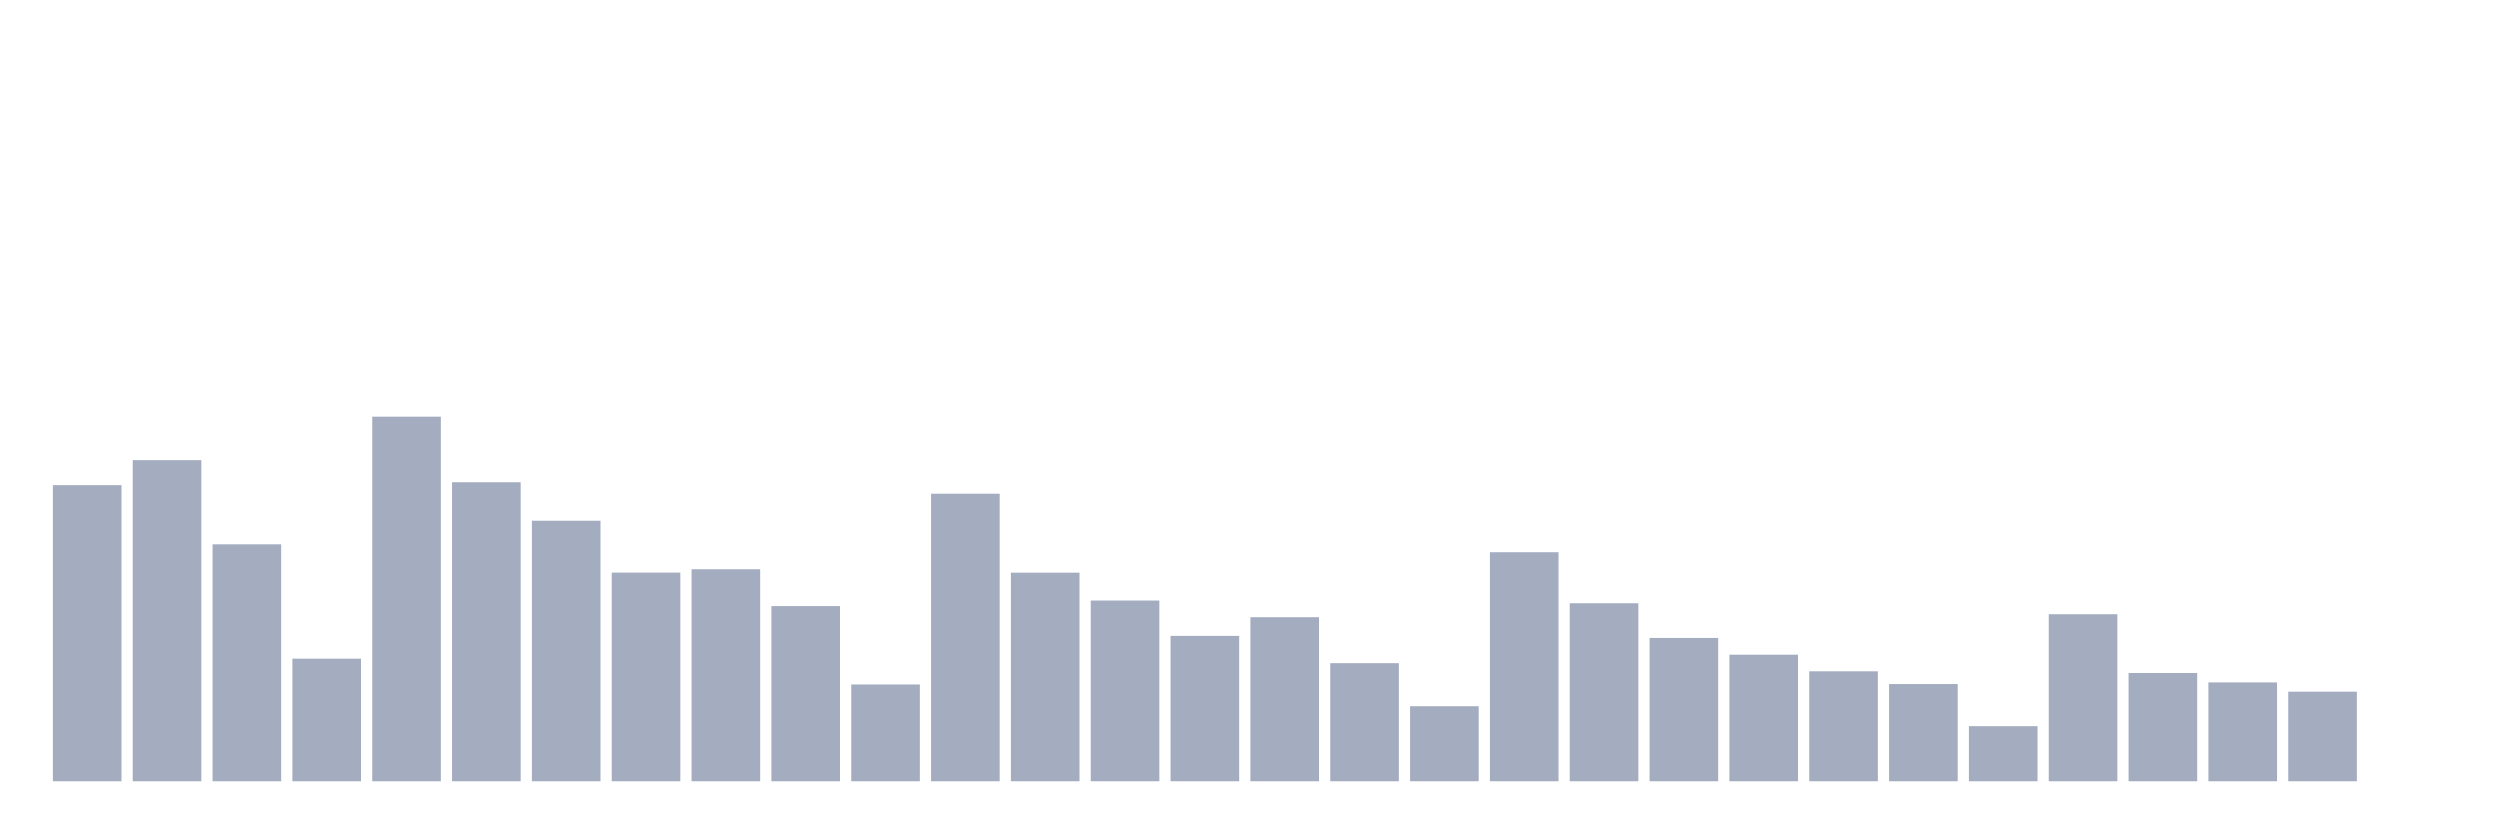 <svg xmlns="http://www.w3.org/2000/svg" viewBox="0 0 480 160"><g transform="translate(10,10)"><rect class="bar" x="0.153" width="13.175" y="83.149" height="56.851" fill="rgb(164,173,192)"></rect><rect class="bar" x="15.482" width="13.175" y="78.346" height="61.654" fill="rgb(164,173,192)"></rect><rect class="bar" x="30.81" width="13.175" y="94.505" height="45.495" fill="rgb(164,173,192)"></rect><rect class="bar" x="46.138" width="13.175" y="116.466" height="23.534" fill="rgb(164,173,192)"></rect><rect class="bar" x="61.466" width="13.175" y="70" height="70" fill="rgb(164,173,192)"></rect><rect class="bar" x="76.794" width="13.175" y="82.588" height="57.412" fill="rgb(164,173,192)"></rect><rect class="bar" x="92.123" width="13.175" y="89.977" height="50.023" fill="rgb(164,173,192)"></rect><rect class="bar" x="107.451" width="13.175" y="99.937" height="40.063" fill="rgb(164,173,192)"></rect><rect class="bar" x="122.779" width="13.175" y="99.294" height="40.706" fill="rgb(164,173,192)"></rect><rect class="bar" x="138.107" width="13.175" y="106.368" height="33.632" fill="rgb(164,173,192)"></rect><rect class="bar" x="153.436" width="13.175" y="121.419" height="18.581" fill="rgb(164,173,192)"></rect><rect class="bar" x="168.764" width="13.175" y="84.791" height="55.209" fill="rgb(164,173,192)"></rect><rect class="bar" x="184.092" width="13.175" y="99.951" height="40.049" fill="rgb(164,173,192)"></rect><rect class="bar" x="199.42" width="13.175" y="105.301" height="34.699" fill="rgb(164,173,192)"></rect><rect class="bar" x="214.748" width="13.175" y="112.088" height="27.912" fill="rgb(164,173,192)"></rect><rect class="bar" x="230.077" width="13.175" y="108.503" height="31.497" fill="rgb(164,173,192)"></rect><rect class="bar" x="245.405" width="13.175" y="117.328" height="22.672" fill="rgb(164,173,192)"></rect><rect class="bar" x="260.733" width="13.175" y="125.592" height="14.408" fill="rgb(164,173,192)"></rect><rect class="bar" x="276.061" width="13.175" y="96.024" height="43.976" fill="rgb(164,173,192)"></rect><rect class="bar" x="291.39" width="13.175" y="105.821" height="34.179" fill="rgb(164,173,192)"></rect><rect class="bar" x="306.718" width="13.175" y="112.484" height="27.516" fill="rgb(164,173,192)"></rect><rect class="bar" x="322.046" width="13.175" y="115.7" height="24.3" fill="rgb(164,173,192)"></rect><rect class="bar" x="337.374" width="13.175" y="118.888" height="21.112" fill="rgb(164,173,192)"></rect><rect class="bar" x="352.702" width="13.175" y="121.337" height="18.663" fill="rgb(164,173,192)"></rect><rect class="bar" x="368.031" width="13.175" y="129.423" height="10.577" fill="rgb(164,173,192)"></rect><rect class="bar" x="383.359" width="13.175" y="107.928" height="32.072" fill="rgb(164,173,192)"></rect><rect class="bar" x="398.687" width="13.175" y="119.216" height="20.784" fill="rgb(164,173,192)"></rect><rect class="bar" x="414.015" width="13.175" y="121.022" height="18.978" fill="rgb(164,173,192)"></rect><rect class="bar" x="429.344" width="13.175" y="122.801" height="17.199" fill="rgb(164,173,192)"></rect><rect class="bar" x="444.672" width="13.175" y="140" height="0" fill="rgb(164,173,192)"></rect></g></svg>